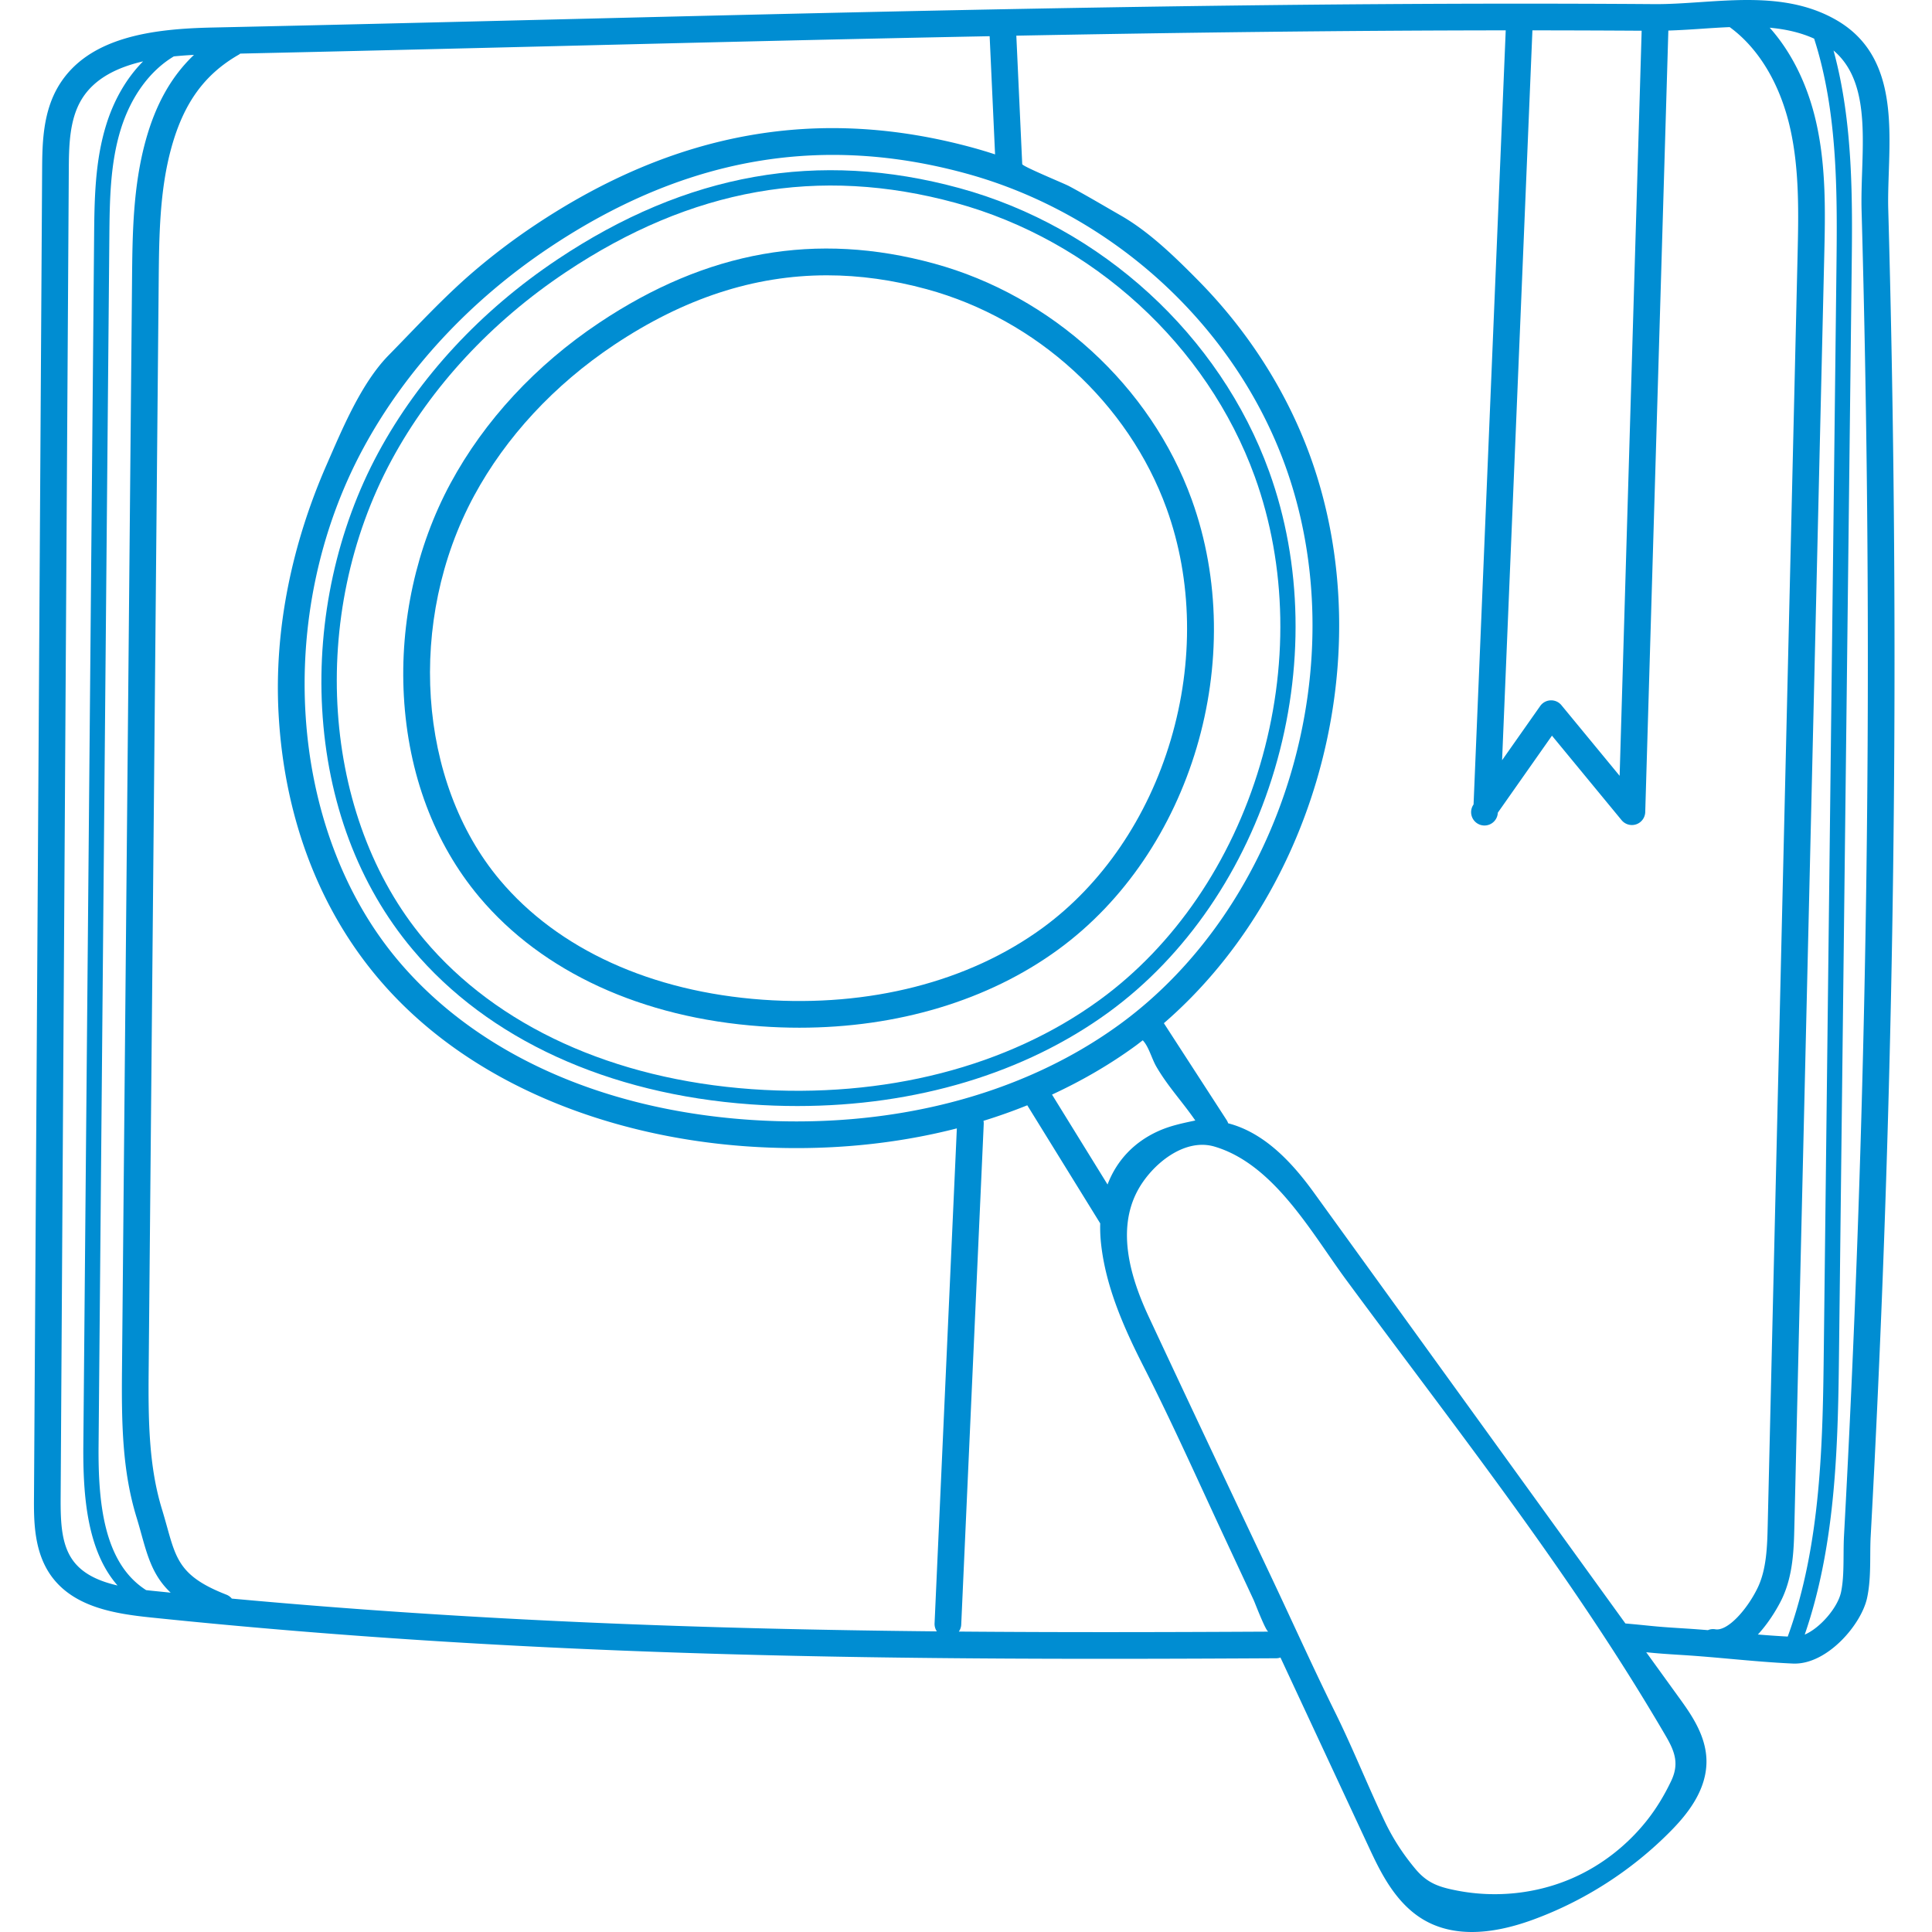 <svg xmlns="http://www.w3.org/2000/svg" height="512" viewBox="-9 0 512 512" width="512"><path d="M149.79 85.543c-16.806 11.223-30.419 25.918-39.38 42.5-9.078 16.8-13.476 36.844-12.383 56.43 1.149 20.629 8.07 39.05 20.012 53.27 16.672 19.843 43.16 32.007 74.59 34.241 3.434.246 6.84.368 10.215.368 26.02 0 50.066-7.204 68.562-20.692 35.434-25.836 50.656-77.117 35.406-119.285-10.867-30.043-37.05-54.012-68.34-62.55-31.124-8.497-60.132-3.356-88.683 15.718zm150.374 49.234c6.828 18.883 7.219 40.653 1.098 61.301-6.114 20.621-18.2 38.336-34.02 49.871-19.55 14.254-45.875 20.988-74.113 18.985-29.5-2.098-54.246-13.372-69.676-31.739-21.8-25.957-24.668-68.765-6.824-101.793 8.414-15.57 21.238-29.398 37.086-39.984 18.473-12.336 37.117-18.457 56.445-18.457 8.664 0 17.469 1.23 26.45 3.684 29.105 7.94 53.456 30.218 63.554 58.132zm0 0" fill="#008dd2"/><path d="M138.676 68.785C118.43 82.305 102.03 100 91.246 119.961c-10.906 20.184-16.191 44.27-14.875 67.816 1.379 24.735 9.66 46.801 23.945 63.813 19.993 23.8 51.832 38.387 89.653 41.078 4.148.297 8.261.441 12.34.441 31.343 0 60.285-8.66 82.52-24.867 20.476-14.933 36.089-37.781 43.964-64.34 7.871-26.55 7.352-54.59-1.461-78.957-13.039-36.062-44.48-64.832-82.047-75.086-37.39-10.203-72.265-4.015-106.61 18.926zm184.86 57.535c8.519 23.563 9.015 50.707 1.386 76.434-7.625 25.715-22.707 47.812-42.477 62.223-24.351 17.757-57.09 26.164-92.191 23.664-36.719-2.614-67.563-16.692-86.844-39.649-27.254-32.449-30.875-85.906-8.61-127.11 10.473-19.382 26.419-36.581 46.118-49.737 33.316-22.25 67.105-28.262 103.305-18.387 36.32 9.914 66.71 37.715 79.312 72.562zm0 0" fill="#008dd2"/><path d="M491.41 55.621c-.09-3.117.024-6.43.14-9.937.505-14.95 1.079-31.895-14.105-40.489-11.136-6.308-23.804-5.449-36.054-4.62-4.164.277-8.09.542-11.856.519-97.59-.711-196.59 1.726-292.324 4.082-29.473.722-59.945 1.472-89.957 2.12-15.629.337-32.672 2.411-40.582 15.235-4.414 7.157-4.465 15.762-4.508 22.676L.008 396.723c-.04 6.285-.094 14.898 4.96 21.441 6.028 7.809 16.563 9.504 25.966 10.48 105.296 10.93 201.195 11.352 298.312 10.813.383 0 .746-.078 1.09-.195l23.367 50.14c2.985 6.403 7.07 15.168 14.988 19.594 3.582 2.004 7.72 3.004 12.372 3.004 4.843 0 10.25-1.086 16.18-3.254 13.698-5.008 26.343-13.152 36.566-23.55 4.117-4.184 9.57-10.676 9.421-18.692-.128-6.73-4.25-12.434-7.261-16.602l-8.703-12.039c2.488.25 4.14.403 9.734.746 4.195.262 8.523.649 12.707 1.028 5.395.484 10.977.984 16.441 1.226.16.008.32.008.48.008 8.806 0 17.638-10.394 19.161-17.367.797-3.66.824-7.555.848-11.32.011-1.723.023-3.352.105-4.891a4267.31 4267.31 0 0 0 3.555-78.512 4292.032 4292.032 0 0 0 2.71-130.953c.255-47.183-.284-95.027-1.597-142.207zM397.105 8.043c9.66.008 19.313.039 28.95.102l-5.836 197.457-15.426-18.72a3.497 3.497 0 0 0-2.863-1.28 3.53 3.53 0 0 0-2.758 1.496l-10.102 14.367zm-386.543 405.8c-3.296-4.269-3.53-10.261-3.488-17.077L9.23 45.25c.04-6.348.086-13.54 3.457-19.008 3.344-5.422 9.297-8.367 16.235-9.98-4.262 4.293-7.633 9.988-9.723 16.652-3.078 9.824-3.172 20.106-3.262 30.05L13.086 383c-.121 13.477 1.004 27.977 9.066 37.172-4.754-1.094-8.949-2.91-11.59-6.328zm21.102 7.77a141.54 141.54 0 0 1-1.937-.215c-11.332-7.21-12.739-23.43-12.602-38.363l2.852-320.031c.085-9.652.175-19.629 3.074-28.879 2.707-8.633 7.719-15.426 14.015-19.18 1.766-.18 3.551-.308 5.34-.402-5.984 5.684-10.144 13.086-12.8 22.703-3.391 12.277-3.508 24.945-3.618 37.195l-2.66 288.61c-.129 14.05.07 26.683 3.824 38.957.485 1.574.899 3.055 1.285 4.457 1.711 6.14 3.125 11.207 7.793 15.61-1.52-.157-3.039-.305-4.566-.462zm207.61 10.719c-60.645-.602-122.079-2.73-186.84-8.687a3.5 3.5 0 0 0-1.414-1.032c-12.055-4.695-13.297-9.156-15.77-18.047-.406-1.453-.836-2.992-1.336-4.629-3.46-11.308-3.64-23.367-3.516-36.82l2.657-288.61c.11-11.796.218-23.995 3.367-35.378 3.27-11.844 8.785-19.445 17.875-24.652.14-.082.258-.18.383-.274 27.66-.61 55.605-1.297 82.703-1.96 38.207-.942 76.937-1.891 115.883-2.65l1.437 31.321a126.64 126.64 0 0 0-5.898-1.777c-40.746-11.121-78.739-4.383-116.14 20.597a170.193 170.193 0 0 0-16.478 12.512c-7.855 6.77-14.957 14.527-22.164 21.867-7.324 7.453-12.336 19.621-16.476 29.075-9.078 20.734-13.977 43.46-12.711 66.14 1.508 26.984 10.55 51.067 26.156 69.645 23.852 28.398 61.492 42.234 97.676 44.808 4.504.32 8.973.477 13.402.477 14.785 0 29.078-1.778 42.504-5.223l-5.902 131.18c-.035.785.2 1.512.601 2.117zm48.472-160.879c-26.02 18.969-61.023 27.945-98.578 25.274-39.254-2.793-72.195-17.817-92.762-42.301-29.062-34.602-32.906-91.64-9.136-135.633 11.195-20.719 28.25-39.11 49.32-53.18 24.578-16.418 49.39-24.562 75.12-24.562 11.54 0 23.267 1.636 35.231 4.902 38.77 10.582 71.211 40.258 84.66 77.45 9.098 25.148 9.622 54.136 1.473 81.62-8.144 27.465-24.242 51.055-45.328 66.43zm9.68 11.188c1.672 2.875 3.554 5.363 5.472 7.828 1.633 2.101 3.293 4.187 4.868 6.476-3.301.696-6.57 1.364-9.727 2.778-6.52 2.922-11.113 7.84-13.527 14.183-4.907-7.941-9.813-15.883-14.715-23.828 7.871-3.64 15.289-7.937 22.11-12.91.656-.477 1.284-.988 1.937-1.473 1.574 1.625 2.398 4.914 3.582 6.946zm-52.32 149.742c.367-.528.597-1.16.628-1.848l5.965-132.668a3.315 3.315 0 0 0-.07-.836 146.724 146.724 0 0 0 11.61-4.117l19.327 31.293a40.57 40.57 0 0 0 .223 5.367c1.254 11.547 6.133 22.473 11.348 32.723 7.488 14.715 14.18 29.723 21.14 44.66l7.957 17.066c.309.668 3.246 8.383 3.903 8.38-27.36.144-54.625.21-82.032-.02zm184.132 22.246a489.254 489.254 0 0 1 3.27 5.531c2.46 4.219 3.476 7.41 1.351 11.852-1.8 3.773-3.937 7.328-6.55 10.597-5.2 6.504-11.957 11.782-19.594 15.118-9.477 4.144-20.215 5.265-30.367 3.336-4.95-.942-8.051-1.95-11.246-5.77-3.23-3.863-5.922-7.973-8.098-12.531-4.586-9.617-8.48-19.473-13.203-29.024-5.742-11.617-11.063-23.46-16.598-35.175-10.957-23.188-21.922-46.375-32.777-69.614-4.754-10.183-8.645-22.91-2.903-33.5 3.707-6.836 12.297-13.969 20.336-11.59 15.782 4.672 25.684 22.825 34.918 35.348 28.02 37.984 57.16 74.813 81.461 115.422zm16.34-22.852a3.474 3.474 0 0 0-1.965.23 305.128 305.128 0 0 0-6.183-.452c-5.762-.356-7.223-.5-9.88-.766-1.374-.14-3.073-.312-5.804-.555l-82.504-114.117c-5.32-7.355-12.754-15.847-22.77-18.433a3.363 3.363 0 0 0-.374-.809l-16.66-25.719c18.624-16.11 32.824-38.531 40.414-64.125 8.574-28.918 8.003-59.472-1.602-86.035-6.332-17.508-16.68-33.469-29.746-46.703-6.14-6.215-12.945-12.863-20.488-17.184-4.567-2.617-9.082-5.312-13.723-7.793-1.348-.718-12.367-5.226-12.395-5.824l-1.562-34.039c43.121-.816 86.484-1.375 129.695-1.41l-8.523 205.152a3.537 3.537 0 1 0 6.426 2.18l14.351-20.418 18.457 22.398a3.545 3.545 0 0 0 3.875 1.098 3.542 3.542 0 0 0 2.387-3.242l6.125-207.113c2.902-.09 5.848-.278 8.738-.473 2.496-.172 5.016-.336 7.52-.441 7.715 5.625 13.406 15.14 16.039 26.867 2.48 11.035 2.207 22.719 1.941 34.015l-7.902 336.102c-.13 5.484-.278 11.695-2.688 16.66-2.78 5.727-7.925 11.5-11.199 10.95zm19.192 1.93a276.81 276.81 0 0 1-7.915-.547c3.567-3.84 5.848-8.351 6.282-9.242 3.082-6.348 3.25-13.379 3.394-19.582l7.903-336.102c.277-11.722.562-23.847-2.11-35.734-2.246-9.996-6.527-18.648-12.332-25.156 4.13.379 8.102 1.234 11.774 2.898 6.386 19.813 6.132 41.813 5.906 61.375l-3.336 285.528c-.285 24.472-.633 52.07-9.566 76.562zm21.168-235.918a4290.539 4290.539 0 0 1-2.708 130.738 4252.997 4252.997 0 0 1-3.546 78.383c-.094 1.707-.106 3.496-.118 5.227-.023 3.402-.046 6.922-.687 9.86-.871 4-5.453 9.398-9.61 11.194 8.508-24.632 8.825-51.828 9.106-75.996l3.332-285.527c.219-18.469.45-39.07-4.8-58.281 8.417 7.101 7.991 19.77 7.577 32.058-.117 3.461-.234 7.04-.144 10.375a4279.237 4279.237 0 0 1 1.598 141.97zm0 0" fill="#008dd2"/></svg>